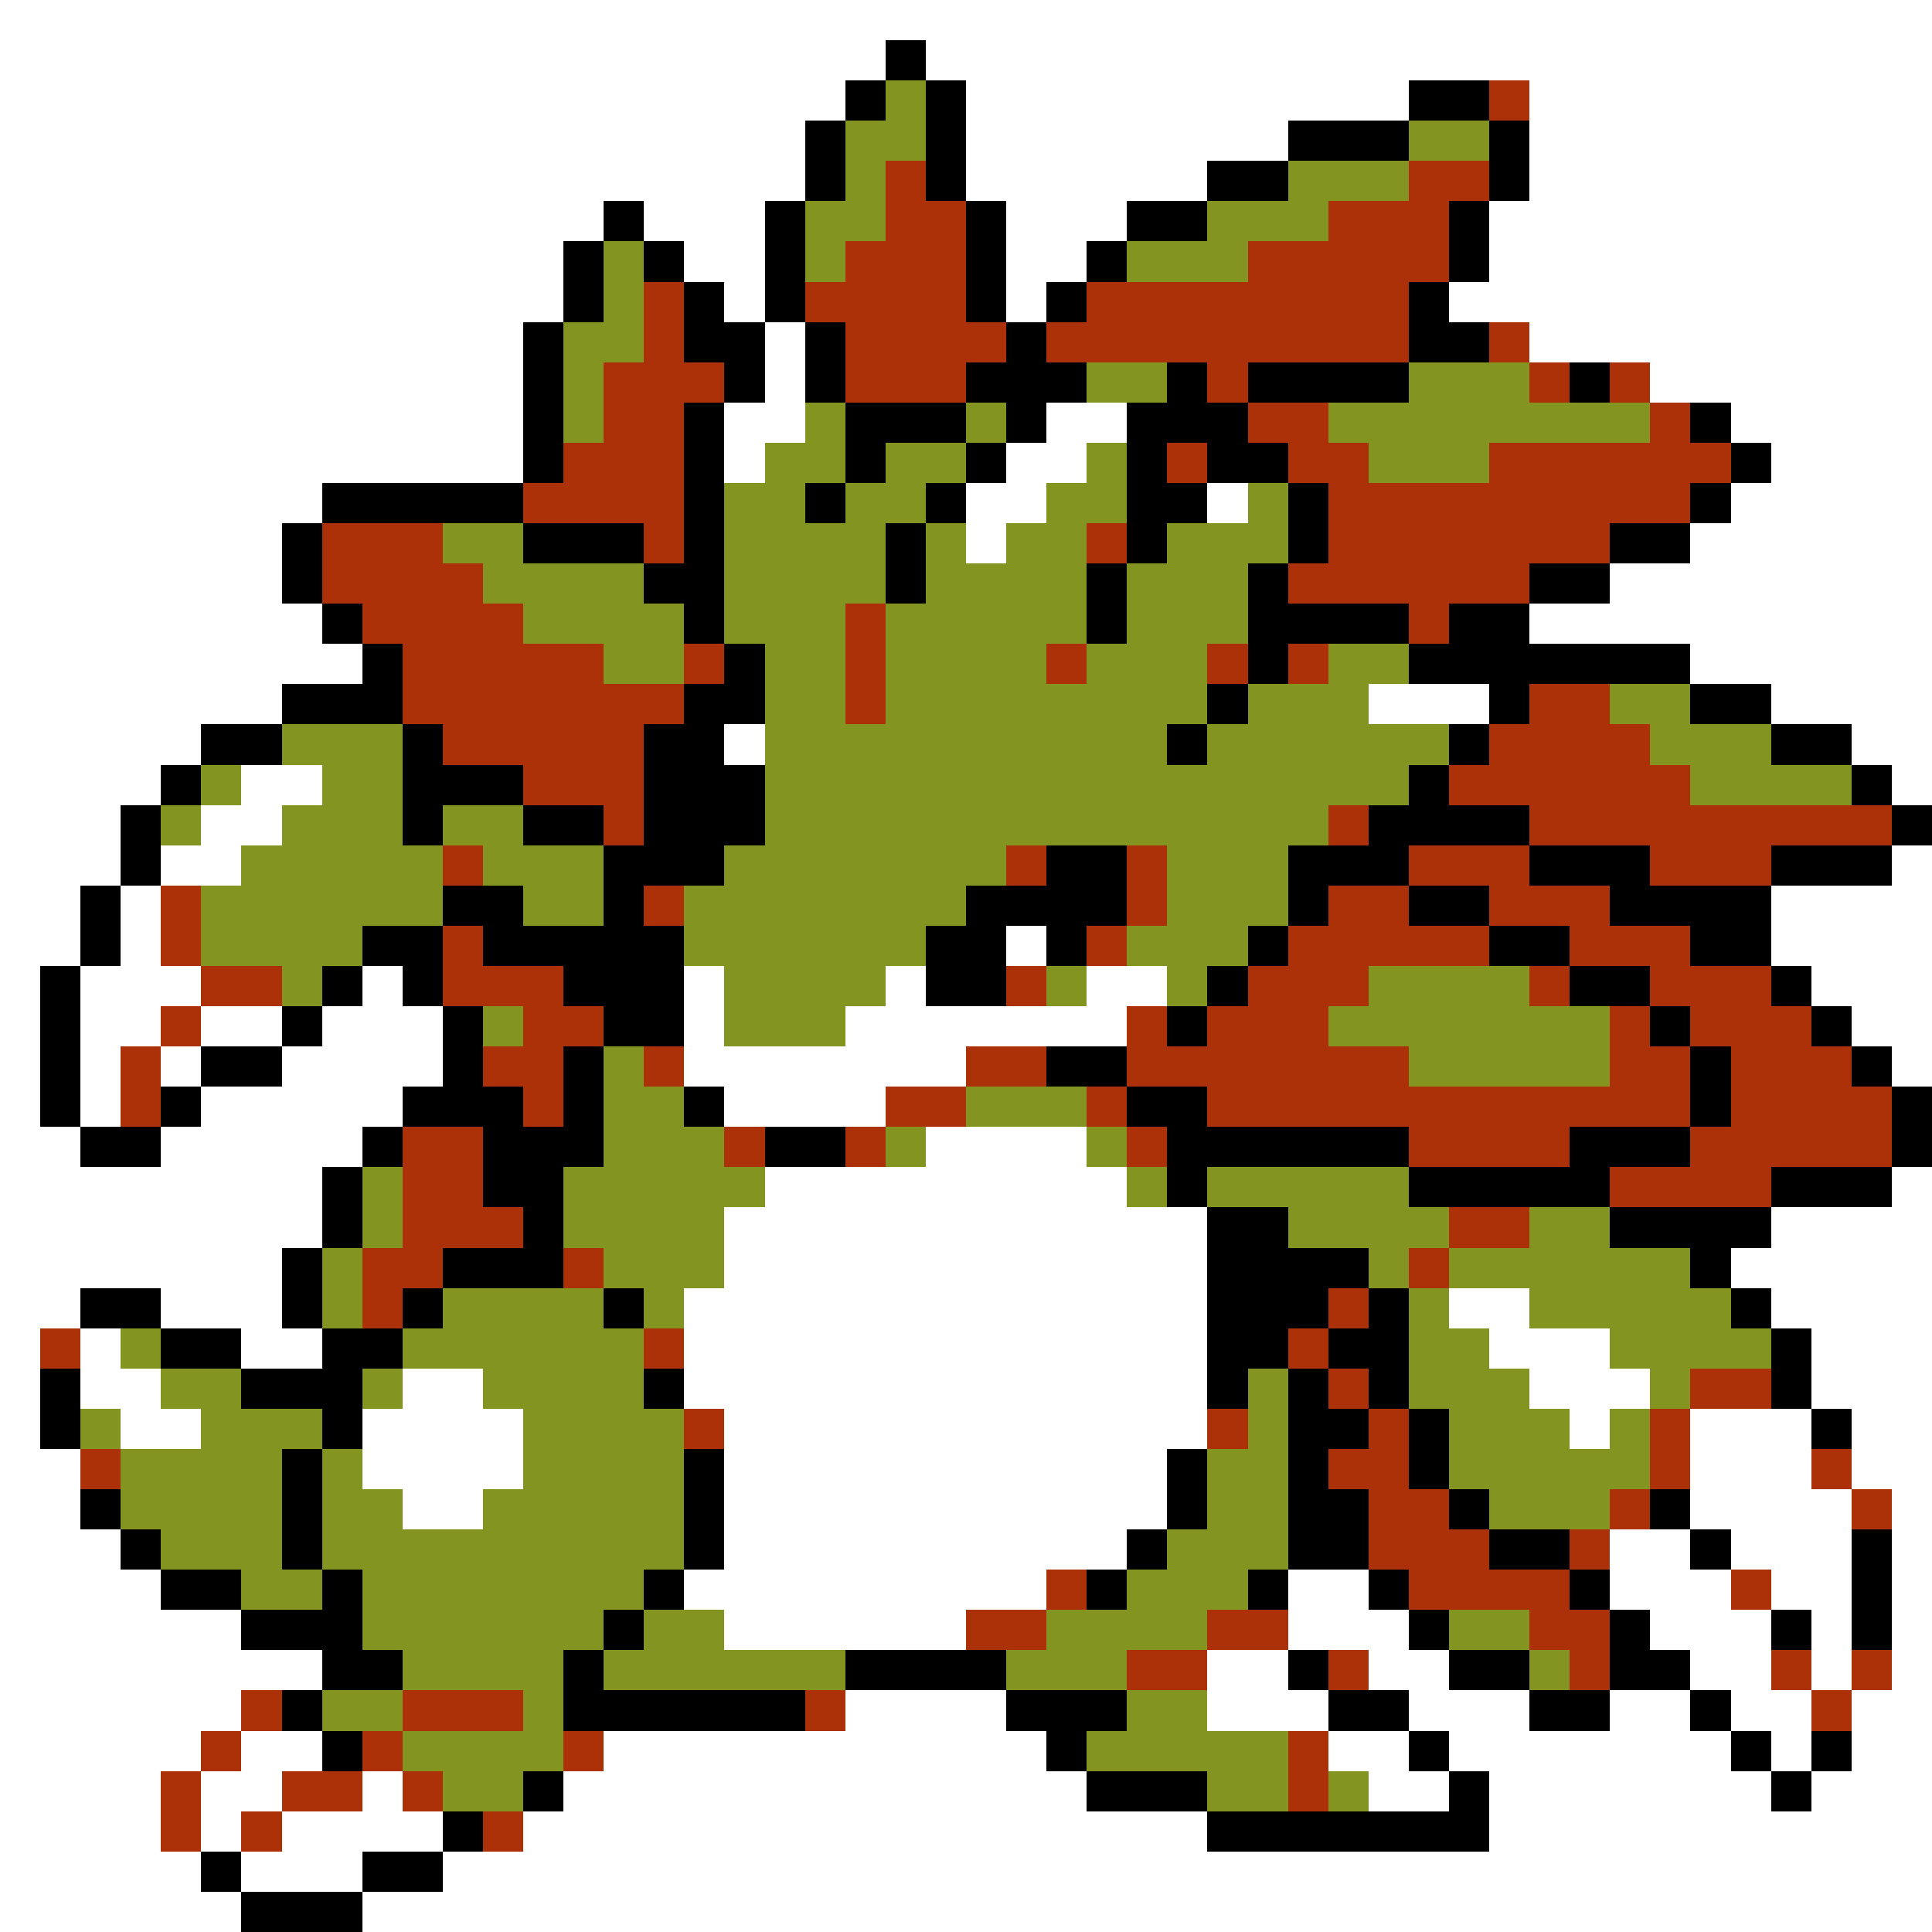<svg xmlns="http://www.w3.org/2000/svg" viewBox="0 -0.5 48 48" shape-rendering="crispEdges">
<rect x="0" y="-0.5" width="48" height="48" fill="#333333" stroke="none"/>
<path stroke="#ffffff" d="M0 0h48M0 1h22M23 1h25M0 2h21M24 2h11M38 2h10M0 3h20M24 3h8M38 3h10M0 4h20M24 4h6M38 4h10M0 5h15M16 5h3M25 5h3M37 5h11M0 6h14M17 6h2M25 6h2M37 6h11M0 7h14M18 7h1M25 7h1M36 7h12M0 8h13M19 8h1M38 8h10M0 9h13M19 9h1M41 9h7M0 10h13M18 10h2M26 10h2M43 10h5M0 11h13M18 11h1M25 11h2M44 11h4M0 12h8M24 12h2M30 12h1M43 12h5M0 13h7M24 13h1M42 13h6M0 14h7M40 14h8M0 15h8M38 15h10M0 16h9M42 16h6M0 17h7M34 17h3M44 17h4M0 18h5M18 18h1M46 18h2M0 19h4M6 19h2M47 19h1M0 20h3M5 20h2M0 21h3M4 21h2M47 21h1M0 22h2M3 22h1M44 22h4M0 23h2M3 23h1M25 23h1M44 23h4M0 24h1M2 24h3M9 24h1M17 24h1M22 24h1M27 24h2M45 24h3M0 25h1M2 25h2M5 25h2M8 25h3M17 25h1M21 25h7M46 25h2M0 26h1M2 26h1M4 26h1M7 26h4M17 26h7M47 26h1M0 27h1M2 27h1M5 27h5M18 27h4M0 28h2M4 28h5M23 28h4M0 29h8M19 29h9M47 29h1M0 30h8M18 30h12M44 30h4M0 31h7M18 31h12M43 31h5M0 32h2M4 32h3M17 32h13M36 32h2M44 32h4M0 33h1M2 33h1M6 33h2M17 33h13M37 33h3M45 33h3M0 34h1M2 34h2M10 34h2M17 34h13M38 34h3M45 34h3M0 35h1M3 35h2M9 35h4M18 35h12M39 35h1M42 35h3M46 35h2M0 36h2M9 36h4M18 36h11M42 36h3M46 36h2M0 37h2M10 37h2M18 37h11M42 37h4M47 37h1M0 38h3M18 38h10M40 38h2M43 38h3M47 38h1M0 39h4M17 39h9M32 39h2M40 39h3M44 39h2M47 39h1M0 40h6M18 40h6M32 40h3M41 40h3M45 40h1M47 40h1M0 41h8M30 41h2M34 41h2M42 41h2M45 41h1M47 41h1M0 42h6M21 42h4M30 42h3M35 42h3M40 42h2M43 42h2M46 42h2M0 43h5M6 43h2M15 43h11M33 43h2M36 43h7M44 43h1M46 43h2M0 44h4M5 44h2M9 44h1M14 44h13M34 44h2M37 44h7M45 44h3M0 45h4M5 45h1M7 45h4M13 45h17M37 45h11M0 46h5M6 46h3M11 46h37M0 47h6M9 47h39" />
<path stroke="#000000" d="M22 1h1M21 2h1M23 2h1M35 2h2M20 3h1M23 3h1M32 3h3M37 3h1M20 4h1M23 4h1M30 4h2M37 4h1M15 5h1M19 5h1M24 5h1M28 5h2M36 5h1M14 6h1M16 6h1M19 6h1M24 6h1M27 6h1M36 6h1M14 7h1M17 7h1M19 7h1M24 7h1M26 7h1M35 7h1M13 8h1M17 8h2M20 8h1M25 8h1M35 8h2M13 9h1M18 9h1M20 9h1M24 9h3M29 9h1M31 9h4M39 9h1M13 10h1M17 10h1M21 10h3M25 10h1M28 10h3M42 10h1M13 11h1M17 11h1M21 11h1M24 11h1M28 11h1M30 11h2M43 11h1M8 12h5M17 12h1M20 12h1M23 12h1M28 12h2M32 12h1M42 12h1M7 13h1M13 13h3M17 13h1M22 13h1M28 13h1M32 13h1M40 13h2M7 14h1M16 14h2M22 14h1M27 14h1M31 14h1M38 14h2M8 15h1M17 15h1M27 15h1M31 15h4M36 15h2M9 16h1M18 16h1M31 16h1M35 16h7M7 17h3M17 17h2M30 17h1M37 17h1M42 17h2M5 18h2M10 18h1M16 18h2M29 18h1M36 18h1M44 18h2M4 19h1M10 19h3M16 19h3M35 19h1M46 19h1M3 20h1M10 20h1M13 20h2M16 20h3M34 20h4M47 20h1M3 21h1M15 21h3M26 21h2M32 21h3M38 21h3M44 21h3M2 22h1M11 22h2M15 22h1M24 22h4M32 22h1M35 22h2M40 22h4M2 23h1M9 23h2M12 23h5M23 23h2M26 23h1M31 23h1M37 23h2M42 23h2M1 24h1M8 24h1M10 24h1M14 24h3M23 24h2M30 24h1M39 24h2M44 24h1M1 25h1M7 25h1M11 25h1M15 25h2M29 25h1M41 25h1M45 25h1M1 26h1M5 26h2M11 26h1M14 26h1M26 26h2M42 26h1M46 26h1M1 27h1M4 27h1M10 27h3M14 27h1M17 27h1M28 27h2M42 27h1M47 27h1M2 28h2M9 28h1M12 28h3M19 28h2M29 28h6M39 28h3M47 28h1M8 29h1M12 29h2M29 29h1M35 29h5M44 29h3M8 30h1M13 30h1M30 30h2M40 30h4M7 31h1M11 31h3M30 31h4M42 31h1M2 32h2M7 32h1M10 32h1M15 32h1M30 32h3M34 32h1M43 32h1M4 33h2M8 33h2M30 33h2M33 33h2M44 33h1M1 34h1M6 34h3M16 34h1M30 34h1M32 34h1M34 34h1M44 34h1M1 35h1M8 35h1M32 35h2M35 35h1M45 35h1M7 36h1M17 36h1M29 36h1M32 36h1M35 36h1M2 37h1M7 37h1M17 37h1M29 37h1M32 37h2M36 37h1M41 37h1M3 38h1M7 38h1M17 38h1M28 38h1M32 38h2M37 38h2M42 38h1M46 38h1M4 39h2M8 39h1M16 39h1M27 39h1M31 39h1M34 39h1M39 39h1M46 39h1M6 40h3M15 40h1M35 40h1M40 40h1M44 40h1M46 40h1M8 41h2M14 41h1M21 41h4M32 41h1M36 41h2M40 41h2M7 42h1M14 42h6M25 42h3M33 42h2M38 42h2M42 42h1M8 43h1M26 43h1M35 43h1M43 43h1M45 43h1M13 44h1M27 44h3M36 44h1M44 44h1M11 45h1M30 45h7M5 46h1M9 46h2M6 47h3" />
<path stroke="#849421" d="M22 2h1M21 3h2M35 3h2M21 4h1M32 4h3M20 5h2M30 5h3M15 6h1M20 6h1M28 6h3M15 7h1M14 8h2M14 9h1M27 9h2M35 9h3M14 10h1M20 10h1M24 10h1M33 10h8M19 11h2M22 11h2M27 11h1M34 11h3M18 12h2M21 12h2M26 12h2M31 12h1M11 13h2M18 13h4M23 13h1M25 13h2M29 13h3M12 14h4M18 14h4M23 14h4M28 14h3M13 15h4M18 15h3M22 15h5M28 15h3M15 16h2M19 16h2M22 16h4M27 16h3M33 16h2M19 17h2M22 17h8M31 17h3M40 17h2M7 18h3M19 18h10M30 18h6M41 18h3M5 19h1M8 19h2M19 19h16M42 19h4M4 20h1M7 20h3M11 20h2M19 20h14M6 21h5M12 21h3M18 21h7M29 21h3M5 22h6M13 22h2M17 22h7M29 22h3M5 23h4M17 23h6M28 23h3M7 24h1M18 24h4M26 24h1M29 24h1M34 24h4M12 25h1M18 25h3M33 25h7M15 26h1M35 26h5M15 27h2M24 27h3M15 28h3M22 28h1M27 28h1M9 29h1M14 29h5M28 29h1M30 29h5M9 30h1M14 30h4M32 30h4M38 30h2M8 31h1M15 31h3M34 31h1M36 31h6M8 32h1M11 32h4M16 32h1M35 32h1M38 32h5M3 33h1M10 33h6M35 33h2M40 33h4M4 34h2M9 34h1M12 34h4M31 34h1M35 34h3M41 34h1M2 35h1M5 35h3M13 35h4M31 35h1M36 35h3M40 35h1M3 36h4M8 36h1M13 36h4M30 36h2M36 36h5M3 37h4M8 37h2M12 37h5M30 37h2M37 37h3M4 38h3M8 38h9M29 38h3M6 39h2M9 39h7M28 39h3M9 40h6M16 40h2M26 40h4M36 40h2M10 41h4M15 41h6M25 41h3M38 41h1M8 42h2M13 42h1M28 42h2M10 43h4M27 43h5M11 44h2M30 44h2M33 44h1" />
<path stroke="#ad3108" d="M37 2h1M22 4h1M35 4h2M22 5h2M33 5h3M21 6h3M31 6h5M16 7h1M20 7h4M27 7h8M16 8h1M21 8h4M26 8h9M37 8h1M15 9h3M21 9h3M30 9h1M38 9h1M40 9h1M15 10h2M31 10h2M41 10h1M14 11h3M29 11h1M32 11h2M37 11h6M13 12h4M33 12h9M8 13h3M16 13h1M27 13h1M33 13h7M8 14h4M32 14h6M9 15h4M21 15h1M35 15h1M10 16h5M17 16h1M21 16h1M26 16h1M30 16h1M32 16h1M10 17h7M21 17h1M38 17h2M11 18h5M37 18h4M13 19h3M36 19h6M15 20h1M33 20h1M38 20h9M11 21h1M25 21h1M28 21h1M35 21h3M41 21h3M4 22h1M16 22h1M28 22h1M33 22h2M37 22h3M4 23h1M11 23h1M27 23h1M32 23h5M39 23h3M5 24h2M11 24h3M25 24h1M31 24h3M38 24h1M41 24h3M4 25h1M13 25h2M28 25h1M30 25h3M40 25h1M42 25h3M3 26h1M12 26h2M16 26h1M24 26h2M28 26h7M40 26h2M43 26h3M3 27h1M13 27h1M22 27h2M27 27h1M30 27h12M43 27h4M10 28h2M18 28h1M21 28h1M28 28h1M35 28h4M42 28h5M10 29h2M40 29h4M10 30h3M36 30h2M9 31h2M14 31h1M35 31h1M9 32h1M33 32h1M1 33h1M16 33h1M32 33h1M33 34h1M42 34h2M17 35h1M30 35h1M34 35h1M41 35h1M2 36h1M33 36h2M41 36h1M45 36h1M34 37h2M40 37h1M46 37h1M34 38h3M39 38h1M26 39h1M35 39h4M43 39h1M24 40h2M30 40h2M38 40h2M28 41h2M33 41h1M39 41h1M44 41h1M46 41h1M6 42h1M10 42h3M20 42h1M45 42h1M5 43h1M9 43h1M14 43h1M32 43h1M4 44h1M7 44h2M10 44h1M32 44h1M4 45h1M6 45h1M12 45h1" />
</svg>